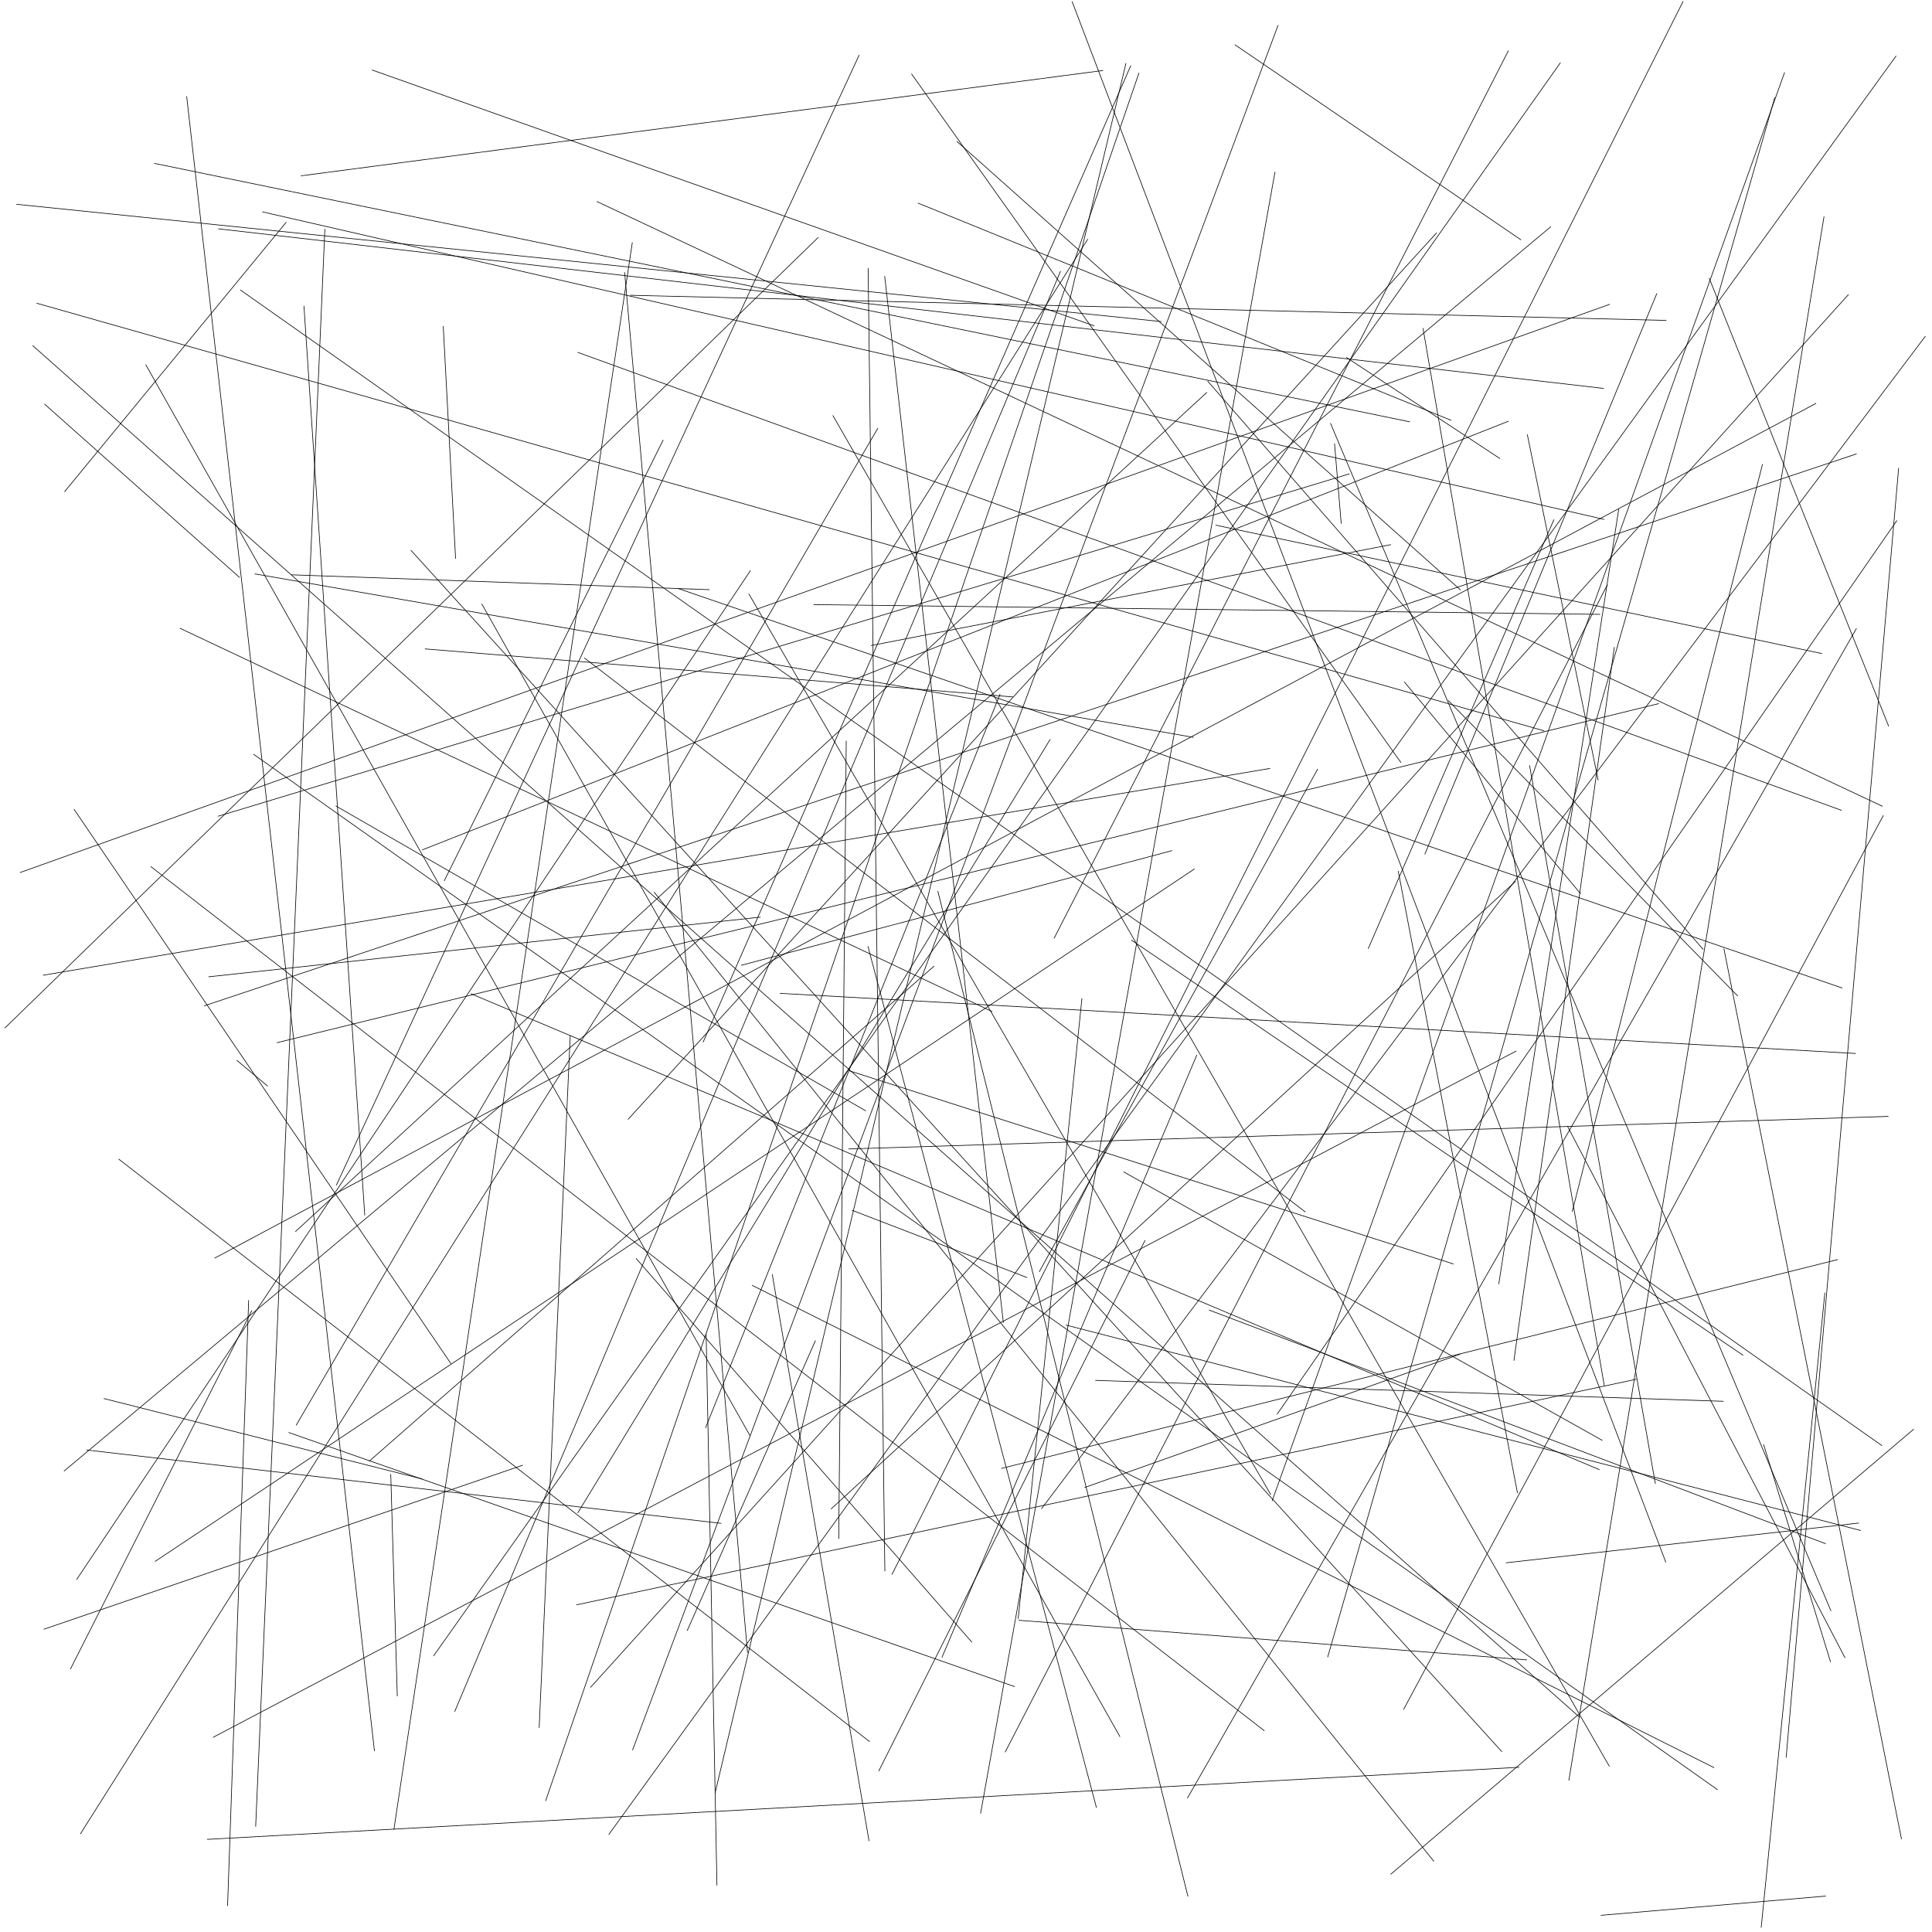 <?xml version="1.0"?>
<!DOCTYPE svg PUBLIC '-//W3C//DTD SVG 1.0//EN'
          'http://www.w3.org/TR/2001/REC-SVG-20010904/DTD/svg10.dtd'>
<svg xmlns:xlink="http://www.w3.org/1999/xlink" style="fill-opacity:1; color-rendering:auto; color-interpolation:auto; text-rendering:auto; stroke:black; stroke-linecap:square; stroke-miterlimit:10; shape-rendering:auto; stroke-opacity:1; fill:black; stroke-dasharray:none; font-weight:normal; stroke-width:1; font-family:'Dialog'; font-style:normal; stroke-linejoin:miter; font-size:12px; stroke-dashoffset:0; image-rendering:auto;" width="3000" height="3000" xmlns="http://www.w3.org/2000/svg"
><!--Generated by the Batik Graphics2D SVG Generator--><defs id="genericDefs"
  /><g
  ><g
    ><line y2="1267.375" style="fill:none;" x1="2095.103" x2="338.937" y1="735.849"
    /></g
    ><g
    ><line y2="2284.08" style="fill:none;" x1="2407.903" x2="99.703" y1="352.156"
      /><line y2="2376.456" style="fill:none;" x1="1655.542" x2="2888.997" y1="2057.627"
      /><line y2="1266.526" style="fill:none;" x1="2179.644" x2="2924.304" y1="2654.155"
      /><line y2="2102.651" style="fill:none;" x1="1684.66" x2="2267.229" y1="2309.649"
      /><line y2="2268.904" style="fill:none;" x1="1450.2" x2="573.372" y1="1500.383"
      /><line y2="2348.866" style="fill:none;" x1="1630.571" x2="897.321" y1="1148.332"
      /><line y2="2591.45" style="fill:none;" x1="390.878" x2="109.494" y1="2035.23"
      /><line y2="497.503" style="fill:none;" x1="978.827" x2="2586.956" y1="458.497"
      /><line y2="2141.729" style="fill:none;" x1="895.38" x2="2540.542" y1="2491.939"
      /><line y2="114.975" style="fill:none;" x1="2175.152" x2="1415.606" y1="1183.814"
      /><line y2="113.638" style="fill:none;" x1="847.399" x2="1768.462" y1="2796.029"
      /><line y2="609.537" style="fill:none;" x1="458.961" x2="1873.761" y1="1912.21"
      /><line y2="645.388" style="fill:none;" x1="2498.811" x2="1293.401" y1="2742.436"
      /><line y2="2855.457" style="fill:none;" x1="2676.968" x2="2952.566" y1="1473.632"
      /><line y2="592.071" style="fill:none;" x1="2644.483" x2="1875.537" y1="1474.023"
      /><line y2="627.615" style="fill:none;" x1="371.789" x2="69.306" y1="896.48"
      /><line y2="1926.333" style="fill:none;" x1="1364.643" x2="1777.873" y1="2749.803"
      /><line y2="2365.419" style="fill:none;" x1="134.751" x2="1119.498" y1="2251.578"
      /><line y2="1002.338" style="fill:none;" x1="2159.506" x2="1352.895" y1="845.774"
      /><line y2="2303.484" style="fill:none;" x1="2375.223" x2="2570.346" y1="1188.979"
      /><line y2="1983.667" style="fill:none;" x1="1323.289" x2="1594.417" y1="1879.442"
      /><line y2="1368.829" style="fill:none;" x1="1290.635" x2="2353.106" y1="2342.963"
      /><line y2="1144.945" style="fill:none;" x1="395.95" x2="1853.059" y1="891.148"
      /><line y2="450.381" style="fill:none;" x1="2921.895" x2="373.403" y1="2244.502"
      /><line y2="509.955" style="fill:none;" x1="2490.985" x2="2209.705" y1="2151.039"
      /><line y2="2696.417" style="fill:none;" x1="748.292" x2="1738.863" y1="938.043"
      /><line y2="1385.631" style="fill:none;" x1="2226.277" x2="1015.965" y1="2890.017"
      /><line y2="2389.088" style="fill:none;" x1="1314.036" x2="1302.388" y1="1150.855"
      /><line y2="2791.799" style="fill:none;" x1="2882.5" x2="1844.017" y1="976.235"
      /><line y2="2682.506" style="fill:none;" x1="885.433" x2="837.233" y1="1608.298"
      /><line y2="1570.68" style="fill:none;" x1="279.758" x2="1540.403" y1="975.712"
      /><line y2="2071.909" style="fill:none;" x1="1113.261" x2="1096.514" y1="2927.214"
      /><line y2="1088.122" style="fill:none;" x1="2698.112" x2="2249.203" y1="1546.387"
      /><line y2="886.242" style="fill:none;" x1="119.281" x2="1165.105" y1="2452.303"
      /><line y2="2910.186" style="fill:none;" x1="2971.364" x2="2159.706" y1="2219.395"
      /><line y2="2365.025" style="fill:none;" x1="2338.868" x2="2885.843" y1="2426.67"
      /><line y2="654.158" style="fill:none;" x1="655.923" x2="2342.052" y1="1319.63"
      /><line y2="2992.7" style="fill:none;" x1="2833.604" x2="2734.793" y1="2007.877"
      /><line y2="372.242" style="fill:none;" x1="1917.787" x2="2361.509" y1="69.613"
      /><line y2="2719.707" style="fill:none;" x1="638.256" x2="2331.81" y1="854.679"
      /><line y2="329.087" style="fill:none;" x1="2490.629" x2="407.909" y1="806.464"
      /><line y2="499.321" style="fill:none;" x1="25.899" x2="1802.92" y1="317.261"
      /><line y2="1881.028" style="fill:none;" x1="2736.717" x2="2441.441" y1="721.227"
      /><line y2="2212.86" style="fill:none;" x1="1363.026" x2="460.069" y1="665.139"
      /><line y2="355.309" style="fill:none;" x1="2489.811" x2="339.395" y1="603.083"
      /><line y2="1543.171" style="fill:none;" x1="2483.324" x2="731.559" y1="2282.023"
      /><line y2="361.757" style="fill:none;" x1="975.44" x2="2230.577" y1="1737.941"
      /><line y2="2687.348" style="fill:none;" x1="234.389" x2="1963.009" y1="1345.803"
      /><line y2="2847.309" style="fill:none;" x1="1688.874" x2="125.056" y1="371.661"
      /><line y2="1974.459" style="fill:none;" x1="2045.974" x2="1613.96" y1="1194.418"
      /><line y2="2425.452" style="fill:none;" x1="1664.873" x2="2586.501" y1="2.654"
      /><line y2="472.586" style="fill:none;" x1="31.461" x2="2499.271" y1="1354.769"
      /><line y2="1078.092" style="fill:none;" x1="1095.694" x2="1552.805" y1="2216.824"
      /><line y2="2531.818" style="fill:none;" x1="1266.089" x2="1067.198" y1="2081.922"
      /><line y2="2236.529" style="fill:none;" x1="1745.11" x2="2487.828" y1="1819.85"
      /><line y2="915.864" style="fill:none;" x1="1486.032" x2="2267.623" y1="219.734"
      /><line y2="2501.151" style="fill:none;" x1="2066.095" x2="2842.979" y1="657.509"
      /><line y2="1724.785" style="fill:none;" x1="521.793" x2="1344.108" y1="1251.647"
      /><line y2="2856.144" style="fill:none;" x1="2358.595" x2="322.023" y1="2744.245"
      /><line y2="704.865" style="fill:none;" x1="317.422" x2="2882.535" y1="1561.755"
      /><line y2="2175.936" style="fill:none;" x1="1701.229" x2="2675.881" y1="2143.453"
      /><line y2="2778.979" style="fill:none;" x1="393.953" x2="2666.83" y1="1171.377"
      /><line y2="2104.279" style="fill:none;" x1="1756.989" x2="2706.359" y1="1459.905"
      /><line y2="711.853" style="fill:none;" x1="2090.993" x2="2328.788" y1="555.232"
      /><line y2="1014.8" style="fill:none;" x1="1887.968" x2="2828.618" y1="815.508"
      /><line y2="1749.416" style="fill:none;" x1="2864.759" x2="2434.325" y1="2573.923"
      /><line y2="1733.535" style="fill:none;" x1="1317.854" x2="2931.862" y1="1784.071"
      /><line y2="1839.999" style="fill:none;" x1="1333.941" x2="522.469" y1="85.821"
      /><line y2="2019.382" style="fill:none;" x1="353.391" x2="386.114" y1="2959.011"
      /><line y2="2657.457" style="fill:none;" x1="1646.607" x2="706.187" y1="421.529"
      /><line y2="457.6" style="fill:none;" x1="917.22" x2="2870.091" y1="2619.885"
      /><line y2="102.309" style="fill:none;" x1="1091.929" x2="1755.695" y1="1618.007"
      /><line y2="2424.4" style="fill:none;" x1="1854.464" x2="241.111" y1="1349.434"
      /><line y2="1256.839" style="fill:none;" x1="699.893" x2="115.112" y1="2117.036"
      /><line y2="1127.362" style="fill:none;" x1="2654.152" x2="2932.579" y1="432.255"
      /><line y2="913.623" style="fill:none;" x1="2860.179" x2="1052.414" y1="1534.051"
      /><line y2="416.829" style="fill:none;" x1="1374.01" x2="1348.026" y1="2439.515"
      /><line y2="2784.262" style="fill:none;" x1="1748.3" x2="1110.359" y1="98.542"
      /><line y2="97.634" style="fill:none;" x1="673.393" x2="2422.809" y1="2571.068"
      /><line y2="1326.166" style="fill:none;" x1="2572.608" x2="2212.611" y1="456.026"
      /><line y2="2848.412" style="fill:none;" x1="2944.054" x2="945.487" y1="87.109"
      /><line y2="1800.013" style="fill:none;" x1="1350.177" x2="184.548" y1="2704.254"
      /><line y2="2577.459" style="fill:none;" x1="1582.191" x2="2370.531" y1="2515.978"
      /><line y2="689.101" style="fill:none;" x1="2082.599" x2="2072.279" y1="812.674"
      /><line y2="109.503" style="fill:none;" x1="467.649" x2="1712.412" y1="272.964"
      /><line y2="2974.071" style="fill:none;" x1="2834.606" x2="2486.138" y1="2944.267"
      /><line y2="506.966" style="fill:none;" x1="707.389" x2="688.3" y1="866.975"
      /><line y2="1962.566" style="fill:none;" x1="1319.007" x2="2256.495" y1="1662.784"
      /><line y2="1082.182" style="fill:none;" x1="660.263" x2="1572.451" y1="1007.642"
      /><line y2="423.189" style="fill:none;" x1="1160.743" x2="969.933" y1="2565.977"
      /><line y2="253.753" style="fill:none;" x1="2188.888" x2="240.053" y1="654.967"
      /><line y2="2666.66" style="fill:none;" x1="50.991" x2="2452.939" y1="536.827"
      /><line y2="2840.635" style="fill:none;" x1="981.831" x2="611.667" y1="376.815"
      /><line y2="1954.404" style="fill:none;" x1="1509.036" x2="987.954" y1="2549.864"
      /><line y2="2171.739" style="fill:none;" x1="655.561" x2="161.581" y1="2296.588"
      /><line y2="2195.843" style="fill:none;" x1="2945.261" x2="1983.208" y1="808.554"
      /><line y2="1516.74" style="fill:none;" x1="1180.563" x2="324.259" y1="1424.135"
      /><line y2="2320.448" style="fill:none;" x1="1162.905" x2="1973.021" y1="922.339"
      /><line y2="2815.494" style="fill:none;" x1="1979.727" x2="1522.736" y1="267.445"
      /><line y2="1979.227" style="fill:none;" x1="1349.344" x2="1199.254" y1="2858.283"
      /><line y2="1498.865" style="fill:none;" x1="1819.6" x2="1151.212" y1="1320.923"
      /><line y2="2342.531" style="fill:none;" x1="2989.488" x2="1617.402" y1="522.4"
      /><line y2="1352.98" style="fill:none;" x1="2356.264" x2="2171.221" y1="2318.037"
      /><line y2="2717.221" style="fill:none;" x1="1984.453" x2="982.317" y1="39.595"
      /><line y2="1881.806" style="fill:none;" x1="907.613" x2="2026.688" y1="1021.863"
      /><line y2="505.961" style="fill:none;" x1="578.034" x2="1698.846" y1="108.792"
      /><line y2="1469.691" style="fill:none;" x1="1702.464" x2="1347.797" y1="2806.548"
      /><line y2="674.996" style="fill:none;" x1="2481.556" x2="2371.661" y1="1211.147"
      /><line y2="2835.866" style="fill:none;" x1="504.438" x2="397.014" y1="355.956"
      /><line y2="1384.079" style="fill:none;" x1="1844.548" x2="1456.372" y1="2944.411"
      /><line y2="807.157" style="fill:none;" x1="2124.726" x2="2412.761" y1="1472.75"
      /><line y2="763.245" style="fill:none;" x1="444.245" x2="100.492" y1="345.335"
      /><line y2="313.025" style="fill:none;" x1="2922.843" x2="927.109" y1="1251.919"
      /><line y2="1995.96" style="fill:none;" x1="2661.277" x2="1168.142" y1="2744.652"
      /><line y2="2728.775" style="fill:none;" x1="2948.166" x2="2773.538" y1="727.216"
      /><line y2="1886.706" style="fill:none;" x1="471.986" x2="566.372" y1="475.519"
      /><line y2="1258.178" style="fill:none;" x1="897.517" x2="2859.195" y1="547.273"
      /><line y2="1953.373" style="fill:none;" x1="2819.63" x2="333.762" y1="626.437"
      /><line y2="1955.945" style="fill:none;" x1="1555.263" x2="2853.22" y1="2280.081"
      /><line y2="790.911" style="fill:none;" x1="2327.357" x2="2513.496" y1="1993.522"
      /><line y2="2243.41" style="fill:none;" x1="2842.378" x2="2738.635" y1="2580.328"
      /><line y2="2.44" style="fill:none;" x1="1385.124" x2="2613.361" y1="2444.622"
      /><line y2="1367.474" style="fill:none;" x1="1029.601" x2="689.91" y1="683.55"
      /><line y2="1387.64" style="fill:none;" x1="2180.857" x2="2454.16" y1="1059.136"
      /><line y2="1193.27" style="fill:none;" x1="67.296" x2="1971.739" y1="1514.277"
      /><line y2="315.492" style="fill:none;" x1="2252.961" x2="1425.79" y1="652.524"
      /><line y2="1005.215" style="fill:none;" x1="2350.839" x2="2506.703" y1="2112.395"
      /><line y2="2289.533" style="fill:none;" x1="616.889" x2="606.771" y1="2633.341"
      /><line y2="1619.018" style="fill:none;" x1="2575.311" x2="430.384" y1="1092.636"
      /><line y2="1638.567" style="fill:none;" x1="1462.81" x2="1858.277" y1="2573.269"
      /><line y2="78.915" style="fill:none;" x1="1636.969" x2="2342.158" y1="1456.636"
      /><line y2="2034.347" style="fill:none;" x1="2834.5" x2="1877.742" y1="2396.967"
      /><line y2="2529.817" style="fill:none;" x1="811.466" x2="68.292" y1="2275.229"
      /><line y2="150.036" style="fill:none;" x1="581.41" x2="289.898" y1="2718.691"
      /><line y2="2513.24" style="fill:none;" x1="1679.972" x2="1581.097" y1="1550.636"
      /><line y2="2229.316" style="fill:none;" x1="226.484" x2="1164.615" y1="566.503"
      /><line y2="938.828" style="fill:none;" x1="2484.315" x2="1263.816" y1="953.954"
      /><line y2="1635.814" style="fill:none;" x1="1211.569" x2="2881.189" y1="1542.488"
      /><line y2="2329.937" style="fill:none;" x1="2770.975" x2="1975.572" y1="112.84"
      /><line y2="1596.078" style="fill:none;" x1="1270.434" x2="7.754" y1="368.791"
      /><line y2="1632.193" style="fill:none;" x1="331.234" x2="2354.057" y1="2697.535"
      /><line y2="336.626" style="fill:none;" x1="2436.163" x2="2832.255" y1="2764.374"
      /><line y2="908.12" style="fill:none;" x1="1560.974" x2="2495.862" y1="2720.349"
      /><line y2="1646.656" style="fill:none;" x1="415.337" x2="367.956" y1="1686.301"
      /><line y2="2618.853" style="fill:none;" x1="448.6" x2="1575.183" y1="2224.487"
      /><line y2="2572.811" style="fill:none;" x1="2755.727" x2="2061.718" y1="151.921"
      /><line y2="915.627" style="fill:none;" x1="453.251" x2="1101.319" y1="892.576"
      /><line y2="470.94" style="fill:none;" x1="2397.305" x2="57.319" y1="1134.734"
      /><line y2="429.191" style="fill:none;" x1="1557.953" x2="1373.776" y1="2053.507"
    /></g
  ></g
></svg
>
